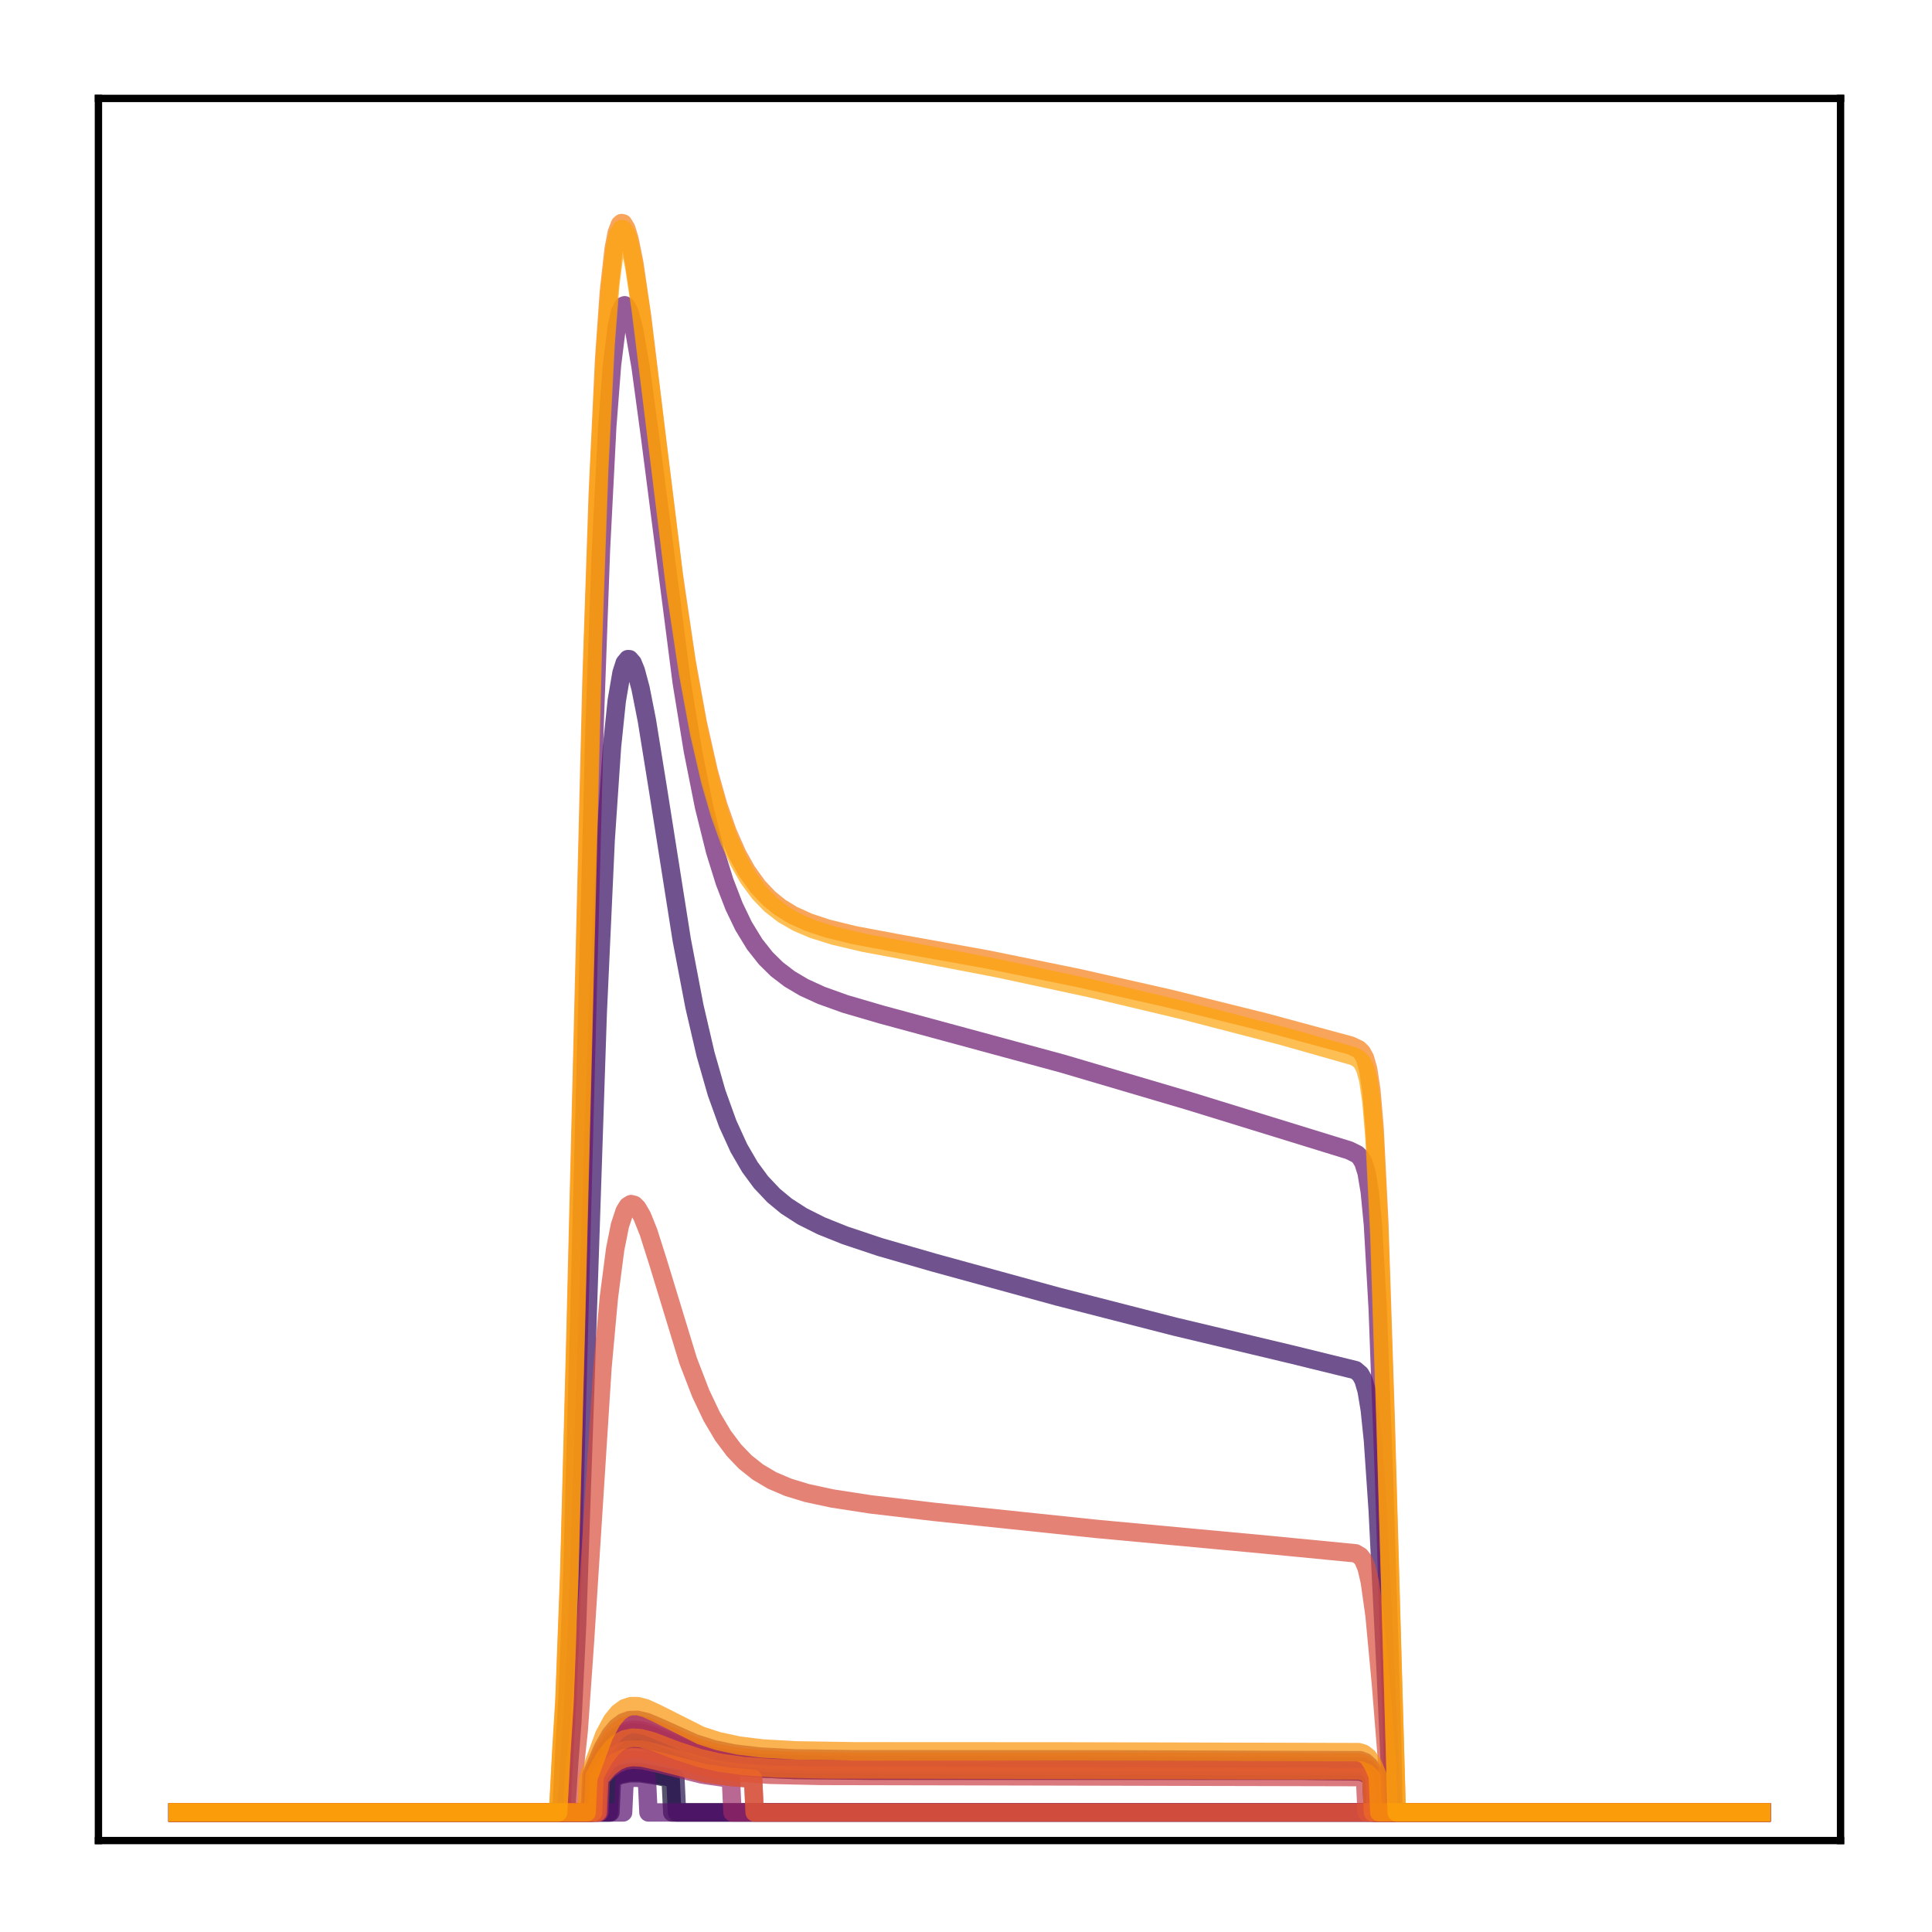 <?xml version="1.0" encoding="utf-8" standalone="no"?>
<!DOCTYPE svg PUBLIC "-//W3C//DTD SVG 1.1//EN"
  "http://www.w3.org/Graphics/SVG/1.1/DTD/svg11.dtd">
<!-- Created with matplotlib (http://matplotlib.org/) -->
<svg height="210pt" version="1.1" viewBox="0 0 210 210" width="210pt" xmlns="http://www.w3.org/2000/svg" xmlns:xlink="http://www.w3.org/1999/xlink">
 <defs>
  <style type="text/css">
*{stroke-linecap:butt;stroke-linejoin:round;}
  </style>
 </defs>
 <g id="figure_1">
  <g id="patch_1">
   <path d="M 0 210.76 
L 210.76 210.76 
L 210.76 0 
L 0 0 
z
" style="fill:#ffffff;"/>
  </g>
  <g id="axes_1">
   <g id="patch_2">
    <path d="M 10.7 200.06 
L 200.06 200.06 
L 200.06 10.7 
L 10.7 10.7 
z
" style="fill:#ffffff;"/>
   </g>
   <g id="matplotlib.axis_1"/>
   <g id="matplotlib.axis_2"/>
   <g id="line2d_1">
    <path clip-path="url(#pcf51827a41)" d="M 19.307 197.006 
L 64.282 197.006 
L 64.455 193.113 
L 65.661 190.718 
L 66.522 189.504 
L 67.212 188.861 
L 67.901 188.478 
L 68.59 188.31 
L 69.452 188.326 
L 70.486 188.57 
L 72.381 189.306 
L 75.483 190.502 
L 77.723 191.105 
L 80.135 191.518 
L 83.237 191.801 
L 87.717 191.961 
L 97.195 192.019 
L 148.029 192.145 
L 148.546 192.377 
L 149.063 192.878 
L 149.235 193.116 
L 149.407 197.006 
L 191.453 197.006 
L 191.453 197.006 
" style="fill:none;opacity:0.7;stroke:#000004;stroke-linecap:square;stroke-width:2;"/>
   </g>
   <g id="line2d_2">
    <path clip-path="url(#pcf51827a41)" d="M 19.307 197.006 
L 64.455 197.006 
L 64.627 193.127 
L 65.661 191.289 
L 66.522 190.182 
L 67.212 189.596 
L 67.901 189.247 
L 68.762 189.08 
L 69.796 189.162 
L 71.175 189.551 
L 76.861 191.452 
L 79.274 191.901 
L 82.203 192.206 
L 86.339 192.389 
L 94.266 192.466 
L 141.653 192.471 
L 147.856 192.55 
L 148.546 192.798 
L 149.063 193.254 
L 149.235 197.006 
L 191.453 197.006 
L 191.453 197.006 
" style="fill:none;opacity:0.7;stroke:#050417;stroke-linecap:square;stroke-width:2;"/>
   </g>
   <g id="line2d_3">
    <path clip-path="url(#pcf51827a41)" d="M 19.307 197.006 
L 66.35 197.006 
L 66.522 193.327 
L 67.384 192.948 
L 68.418 192.743 
L 69.624 192.751 
L 71.347 193.01 
L 72.898 193.329 
L 73.07 197.006 
L 191.453 197.006 
L 191.453 197.006 
" style="fill:none;opacity:0.7;stroke:#110a30;stroke-linecap:square;stroke-width:2;"/>
   </g>
   <g id="line2d_4">
    <path clip-path="url(#pcf51827a41)" d="M 19.307 197.006 
L 66.178 197.006 
L 66.35 193.323 
L 67.212 192.888 
L 68.246 192.635 
L 69.452 192.611 
L 71.003 192.825 
L 73.415 193.329 
L 73.587 197.006 
L 191.453 197.006 
L 191.453 197.006 
" style="fill:none;opacity:0.7;stroke:#210c4a;stroke-linecap:square;stroke-width:2;"/>
   </g>
   <g id="line2d_5">
    <path clip-path="url(#pcf51827a41)" d="M 19.307 197.006 
L 61.525 197.006 
L 61.87 191.608 
L 62.214 187.134 
L 62.731 176.567 
L 63.593 151.415 
L 64.971 110.104 
L 65.833 91.31 
L 66.522 81.15 
L 67.039 76.16 
L 67.556 73.136 
L 67.901 72.065 
L 68.246 71.645 
L 68.418 71.652 
L 68.762 72.048 
L 69.107 72.888 
L 69.624 74.818 
L 70.313 78.31 
L 71.52 85.799 
L 74.104 102.172 
L 75.483 109.389 
L 76.689 114.581 
L 77.895 118.789 
L 79.102 122.141 
L 80.308 124.785 
L 81.514 126.862 
L 82.72 128.497 
L 84.099 129.956 
L 85.477 131.095 
L 87.2 132.206 
L 89.268 133.244 
L 91.853 134.279 
L 95.644 135.545 
L 101.503 137.238 
L 114.944 140.926 
L 127.695 144.197 
L 140.274 147.195 
L 147.339 148.927 
L 147.856 149.372 
L 148.201 149.996 
L 148.546 151.167 
L 148.89 153.247 
L 149.235 156.584 
L 149.752 164.172 
L 150.613 181.55 
L 151.303 197.006 
L 191.453 197.006 
L 191.453 197.006 
" style="fill:none;opacity:0.7;stroke:#340a5f;stroke-linecap:square;stroke-width:2;"/>
   </g>
   <g id="line2d_6">
    <path clip-path="url(#pcf51827a41)" d="M 19.307 197.006 
L 64.455 197.006 
L 64.627 193.127 
L 65.661 191.289 
L 66.522 190.182 
L 67.212 189.596 
L 67.901 189.247 
L 68.762 189.08 
L 69.796 189.162 
L 71.175 189.551 
L 76.861 191.452 
L 79.274 191.901 
L 82.203 192.206 
L 86.339 192.389 
L 94.266 192.466 
L 141.653 192.471 
L 147.856 192.55 
L 148.546 192.798 
L 149.063 193.254 
L 149.235 197.006 
L 191.453 197.006 
L 191.453 197.006 
" style="fill:none;opacity:0.7;stroke:#450a69;stroke-linecap:square;stroke-width:2;"/>
   </g>
   <g id="line2d_7">
    <path clip-path="url(#pcf51827a41)" d="M 19.307 197.006 
L 67.729 197.006 
L 67.901 193.308 
L 69.107 193.225 
L 70.313 193.322 
L 70.486 197.006 
L 191.453 197.006 
L 191.453 197.006 
" style="fill:none;opacity:0.7;stroke:#57106e;stroke-linecap:square;stroke-width:2;"/>
   </g>
   <g id="line2d_8">
    <path clip-path="url(#pcf51827a41)" d="M 19.307 197.006 
L 61.008 197.006 
L 61.353 190.134 
L 61.697 184.423 
L 62.214 170.864 
L 62.904 145.428 
L 64.627 78.932 
L 65.316 59.867 
L 66.005 46.387 
L 66.522 39.676 
L 67.039 35.509 
L 67.384 33.957 
L 67.729 33.251 
L 67.901 33.181 
L 68.073 33.28 
L 68.418 33.937 
L 68.935 35.886 
L 69.624 39.827 
L 70.658 47.458 
L 74.104 74.202 
L 75.311 81.589 
L 76.517 87.653 
L 77.723 92.505 
L 78.757 95.83 
L 79.791 98.511 
L 80.825 100.661 
L 82.031 102.634 
L 83.237 104.159 
L 84.443 105.348 
L 85.822 106.404 
L 87.373 107.322 
L 89.268 108.191 
L 91.853 109.119 
L 95.816 110.279 
L 115.461 115.602 
L 129.246 119.669 
L 146.65 125.038 
L 147.512 125.464 
L 147.856 125.793 
L 148.201 126.381 
L 148.546 127.489 
L 148.89 129.556 
L 149.235 133.14 
L 149.752 142.247 
L 150.441 160.739 
L 151.303 188.089 
L 151.475 197.006 
L 191.453 197.006 
L 191.453 197.006 
" style="fill:none;opacity:0.7;stroke:#69166e;stroke-linecap:square;stroke-width:2;"/>
   </g>
   <g id="line2d_9">
    <path clip-path="url(#pcf51827a41)" d="M 19.307 197.006 
L 64.11 197.006 
L 64.282 192.926 
L 65.488 190.063 
L 66.35 188.554 
L 67.039 187.73 
L 67.729 187.219 
L 68.418 186.968 
L 69.279 186.937 
L 70.313 187.181 
L 71.864 187.843 
L 75.483 189.477 
L 77.551 190.13 
L 79.791 190.597 
L 82.548 190.925 
L 86.339 191.127 
L 93.059 191.22 
L 120.458 191.231 
L 147.856 191.33 
L 148.373 191.525 
L 148.89 191.985 
L 149.407 192.807 
L 149.58 193.157 
L 149.752 197.006 
L 191.453 197.006 
L 191.453 197.006 
" style="fill:none;opacity:0.7;stroke:#7a1d6d;stroke-linecap:square;stroke-width:2;"/>
   </g>
   <g id="line2d_10">
    <path clip-path="url(#pcf51827a41)" d="M 19.307 197.006 
L 64.282 197.006 
L 64.455 192.988 
L 65.661 190.519 
L 66.522 189.268 
L 67.212 188.606 
L 67.901 188.211 
L 68.59 188.037 
L 69.452 188.055 
L 70.486 188.306 
L 72.209 188.99 
L 75.483 190.298 
L 77.723 190.92 
L 80.135 191.345 
L 83.065 191.626 
L 87.373 191.795 
L 96.161 191.862 
L 148.029 191.992 
L 148.546 192.231 
L 149.063 192.747 
L 149.407 193.273 
L 149.58 197.006 
L 191.453 197.006 
L 191.453 197.006 
" style="fill:none;opacity:0.7;stroke:#8c2369;stroke-linecap:square;stroke-width:2;"/>
   </g>
   <g id="line2d_11">
    <path clip-path="url(#pcf51827a41)" d="M 19.307 197.006 
L 65.144 197.006 
L 65.316 193.279 
L 66.178 192.351 
L 67.039 191.729 
L 67.901 191.384 
L 68.762 191.261 
L 69.969 191.346 
L 71.692 191.737 
L 76.344 192.892 
L 79.102 193.293 
L 79.446 193.329 
L 79.618 197.006 
L 191.453 197.006 
L 191.453 197.006 
" style="fill:none;opacity:0.7;stroke:#9b2964;stroke-linecap:square;stroke-width:2;"/>
   </g>
   <g id="line2d_12">
    <path clip-path="url(#pcf51827a41)" d="M 19.307 197.006 
L 64.971 197.006 
L 65.144 193.323 
L 66.178 192.12 
L 67.039 191.467 
L 67.901 191.106 
L 68.762 190.977 
L 69.796 191.039 
L 71.347 191.381 
L 76.689 192.753 
L 79.446 193.146 
L 81.859 193.34 
L 82.031 197.006 
L 191.453 197.006 
L 191.453 197.006 
" style="fill:none;opacity:0.7;stroke:#ad305d;stroke-linecap:square;stroke-width:2;"/>
   </g>
   <g id="line2d_13">
    <path clip-path="url(#pcf51827a41)" d="M 19.307 197.006 
L 64.11 197.006 
L 64.282 193.123 
L 65.488 190.393 
L 66.35 188.954 
L 67.039 188.169 
L 67.729 187.681 
L 68.418 187.441 
L 69.279 187.411 
L 70.313 187.644 
L 71.864 188.274 
L 75.483 189.832 
L 77.551 190.455 
L 79.791 190.9 
L 82.548 191.213 
L 86.339 191.405 
L 93.232 191.495 
L 123.215 191.504 
L 147.856 191.599 
L 148.373 191.785 
L 148.89 192.224 
L 149.407 193.009 
L 149.58 197.006 
L 191.453 197.006 
L 191.453 197.006 
" style="fill:none;opacity:0.7;stroke:#bd3853;stroke-linecap:square;stroke-width:2;"/>
   </g>
   <g id="line2d_14">
    <path clip-path="url(#pcf51827a41)" d="M 19.307 197.006 
L 64.799 197.006 
L 64.971 193.062 
L 66.005 191.607 
L 66.867 190.79 
L 67.729 190.316 
L 68.59 190.122 
L 69.624 190.156 
L 71.003 190.469 
L 77.551 192.308 
L 80.308 192.683 
L 83.754 192.914 
L 89.268 193.035 
L 104.432 193.064 
L 148.029 193.164 
L 148.373 193.269 
L 148.546 197.006 
L 191.453 197.006 
L 191.453 197.006 
" style="fill:none;opacity:0.7;stroke:#cc4248;stroke-linecap:square;stroke-width:2;"/>
   </g>
   <g id="line2d_15">
    <path clip-path="url(#pcf51827a41)" d="M 19.307 197.006 
L 62.214 197.006 
L 62.387 192.986 
L 62.904 188.115 
L 63.593 178.307 
L 65.488 148.647 
L 66.178 141.074 
L 66.867 135.783 
L 67.384 133.194 
L 67.901 131.633 
L 68.246 131.086 
L 68.59 130.879 
L 68.935 130.967 
L 69.279 131.305 
L 69.796 132.197 
L 70.486 133.918 
L 71.52 137.171 
L 74.794 147.897 
L 76.172 151.469 
L 77.378 154.005 
L 78.585 156.041 
L 79.791 157.648 
L 80.997 158.905 
L 82.376 160.004 
L 83.926 160.92 
L 85.65 161.657 
L 87.717 162.288 
L 90.475 162.881 
L 94.61 163.517 
L 101.503 164.331 
L 119.079 166.174 
L 137.862 167.918 
L 147.339 168.838 
L 147.856 169.143 
L 148.201 169.595 
L 148.546 170.446 
L 148.89 171.915 
L 149.407 175.602 
L 150.096 182.972 
L 150.786 191.592 
L 150.958 197.006 
L 191.453 197.006 
L 191.453 197.006 
" style="fill:none;opacity:0.7;stroke:#d94d3d;stroke-linecap:square;stroke-width:2;"/>
   </g>
   <g id="line2d_16">
    <path clip-path="url(#pcf51827a41)" d="M 19.307 197.006 
L 64.971 197.006 
L 65.144 193.323 
L 66.178 192.12 
L 67.039 191.467 
L 67.901 191.106 
L 68.762 190.977 
L 69.796 191.039 
L 71.347 191.381 
L 76.689 192.753 
L 79.446 193.146 
L 81.859 193.34 
L 82.031 197.006 
L 191.453 197.006 
L 191.453 197.006 
" style="fill:none;opacity:0.7;stroke:#e55c30;stroke-linecap:square;stroke-width:2;"/>
   </g>
   <g id="line2d_17">
    <path clip-path="url(#pcf51827a41)" d="M 19.307 197.006 
L 64.455 197.006 
L 64.627 193.026 
L 65.661 191.141 
L 66.522 190.006 
L 67.212 189.406 
L 67.901 189.048 
L 68.762 188.876 
L 69.624 188.93 
L 70.83 189.241 
L 73.587 190.288 
L 76 191.086 
L 78.24 191.6 
L 80.825 191.962 
L 84.271 192.201 
L 89.785 192.326 
L 104.777 192.354 
L 147.856 192.435 
L 148.546 192.689 
L 149.063 193.157 
L 149.235 197.006 
L 191.453 197.006 
L 191.453 197.006 
" style="fill:none;opacity:0.7;stroke:#ef6c23;stroke-linecap:square;stroke-width:2;"/>
   </g>
   <g id="line2d_18">
    <path clip-path="url(#pcf51827a41)" d="M 19.307 197.006 
L 60.664 197.006 
L 61.008 190.345 
L 61.353 184.679 
L 61.87 170.948 
L 62.559 144.619 
L 64.282 74.232 
L 64.971 53.746 
L 65.661 39.129 
L 66.178 31.761 
L 66.695 27.097 
L 67.039 25.294 
L 67.384 24.395 
L 67.556 24.248 
L 67.729 24.282 
L 68.073 24.843 
L 68.418 25.973 
L 68.935 28.526 
L 69.796 34.383 
L 71.347 47.192 
L 73.243 62.487 
L 74.621 71.82 
L 75.828 78.495 
L 77.034 83.853 
L 78.068 87.523 
L 79.102 90.472 
L 80.135 92.82 
L 81.169 94.681 
L 82.376 96.364 
L 83.582 97.642 
L 84.788 98.619 
L 86.167 99.467 
L 87.89 100.25 
L 89.958 100.934 
L 92.887 101.65 
L 97.195 102.461 
L 107.362 104.297 
L 117.184 106.298 
L 127.178 108.559 
L 137.517 111.127 
L 146.822 113.644 
L 147.684 114.058 
L 148.029 114.399 
L 148.373 115.028 
L 148.718 116.238 
L 149.063 118.526 
L 149.407 122.533 
L 149.924 132.83 
L 150.613 153.964 
L 151.82 197.006 
L 191.453 197.006 
L 191.453 197.006 
" style="fill:none;opacity:0.7;stroke:#f67e14;stroke-linecap:square;stroke-width:2;"/>
   </g>
   <g id="line2d_19">
    <path clip-path="url(#pcf51827a41)" d="M 19.307 197.006 
L 63.765 197.006 
L 63.938 193.313 
L 65.661 188.628 
L 66.522 187.022 
L 67.212 186.174 
L 67.901 185.669 
L 68.59 185.447 
L 69.279 185.445 
L 70.141 185.662 
L 71.347 186.209 
L 76.172 188.64 
L 78.068 189.256 
L 80.308 189.735 
L 82.893 190.053 
L 86.511 190.258 
L 92.887 190.359 
L 115.978 190.371 
L 147.684 190.448 
L 148.201 190.607 
L 148.718 191.013 
L 149.235 191.812 
L 149.752 193.008 
L 149.924 197.006 
L 191.453 197.006 
L 191.453 197.006 
" style="fill:none;opacity:0.7;stroke:#fa9207;stroke-linecap:square;stroke-width:2;"/>
   </g>
   <g id="line2d_20">
    <path clip-path="url(#pcf51827a41)" d="M 19.307 197.006 
L 60.664 197.006 
L 61.008 190.748 
L 61.353 185.333 
L 61.87 172.018 
L 62.559 146.09 
L 64.455 70 
L 65.144 50.8 
L 65.833 37.406 
L 66.35 30.846 
L 66.867 26.875 
L 67.212 25.467 
L 67.556 24.912 
L 67.729 24.917 
L 68.073 25.425 
L 68.418 26.509 
L 68.935 29.005 
L 69.624 33.516 
L 70.83 43.165 
L 73.415 64.106 
L 74.794 73.235 
L 76 79.737 
L 77.206 84.943 
L 78.24 88.503 
L 79.274 91.361 
L 80.308 93.638 
L 81.342 95.442 
L 82.548 97.076 
L 83.754 98.32 
L 85.133 99.391 
L 86.684 100.281 
L 88.407 101.01 
L 90.647 101.711 
L 93.921 102.483 
L 98.746 103.385 
L 108.568 105.274 
L 118.562 107.425 
L 128.729 109.842 
L 139.413 112.612 
L 147.167 114.816 
L 147.684 115.11 
L 148.029 115.462 
L 148.373 116.111 
L 148.718 117.359 
L 149.063 119.706 
L 149.407 123.792 
L 149.924 134.183 
L 150.613 155.267 
L 151.82 197.006 
L 191.453 197.006 
L 191.453 197.006 
" style="fill:none;opacity:0.7;stroke:#fca50a;stroke-linecap:square;stroke-width:2;"/>
   </g>
   <g id="patch_3">
    <path d="M 10.7 200.06 
L 10.7 10.7 
" style="fill:none;stroke:#000000;stroke-linecap:square;stroke-linejoin:miter;stroke-width:0.8;"/>
   </g>
   <g id="patch_4">
    <path d="M 200.06 200.06 
L 200.06 10.7 
" style="fill:none;stroke:#000000;stroke-linecap:square;stroke-linejoin:miter;stroke-width:0.8;"/>
   </g>
   <g id="patch_5">
    <path d="M 10.7 200.06 
L 200.06 200.06 
" style="fill:none;stroke:#000000;stroke-linecap:square;stroke-linejoin:miter;stroke-width:0.8;"/>
   </g>
   <g id="patch_6">
    <path d="M 10.7 10.7 
L 200.06 10.7 
" style="fill:none;stroke:#000000;stroke-linecap:square;stroke-linejoin:miter;stroke-width:0.8;"/>
   </g>
  </g>
 </g>
 <defs>
  <clipPath id="pcf51827a41">
   <rect height="189.36" width="189.36" x="10.7" y="10.7"/>
  </clipPath>
 </defs>
</svg>

